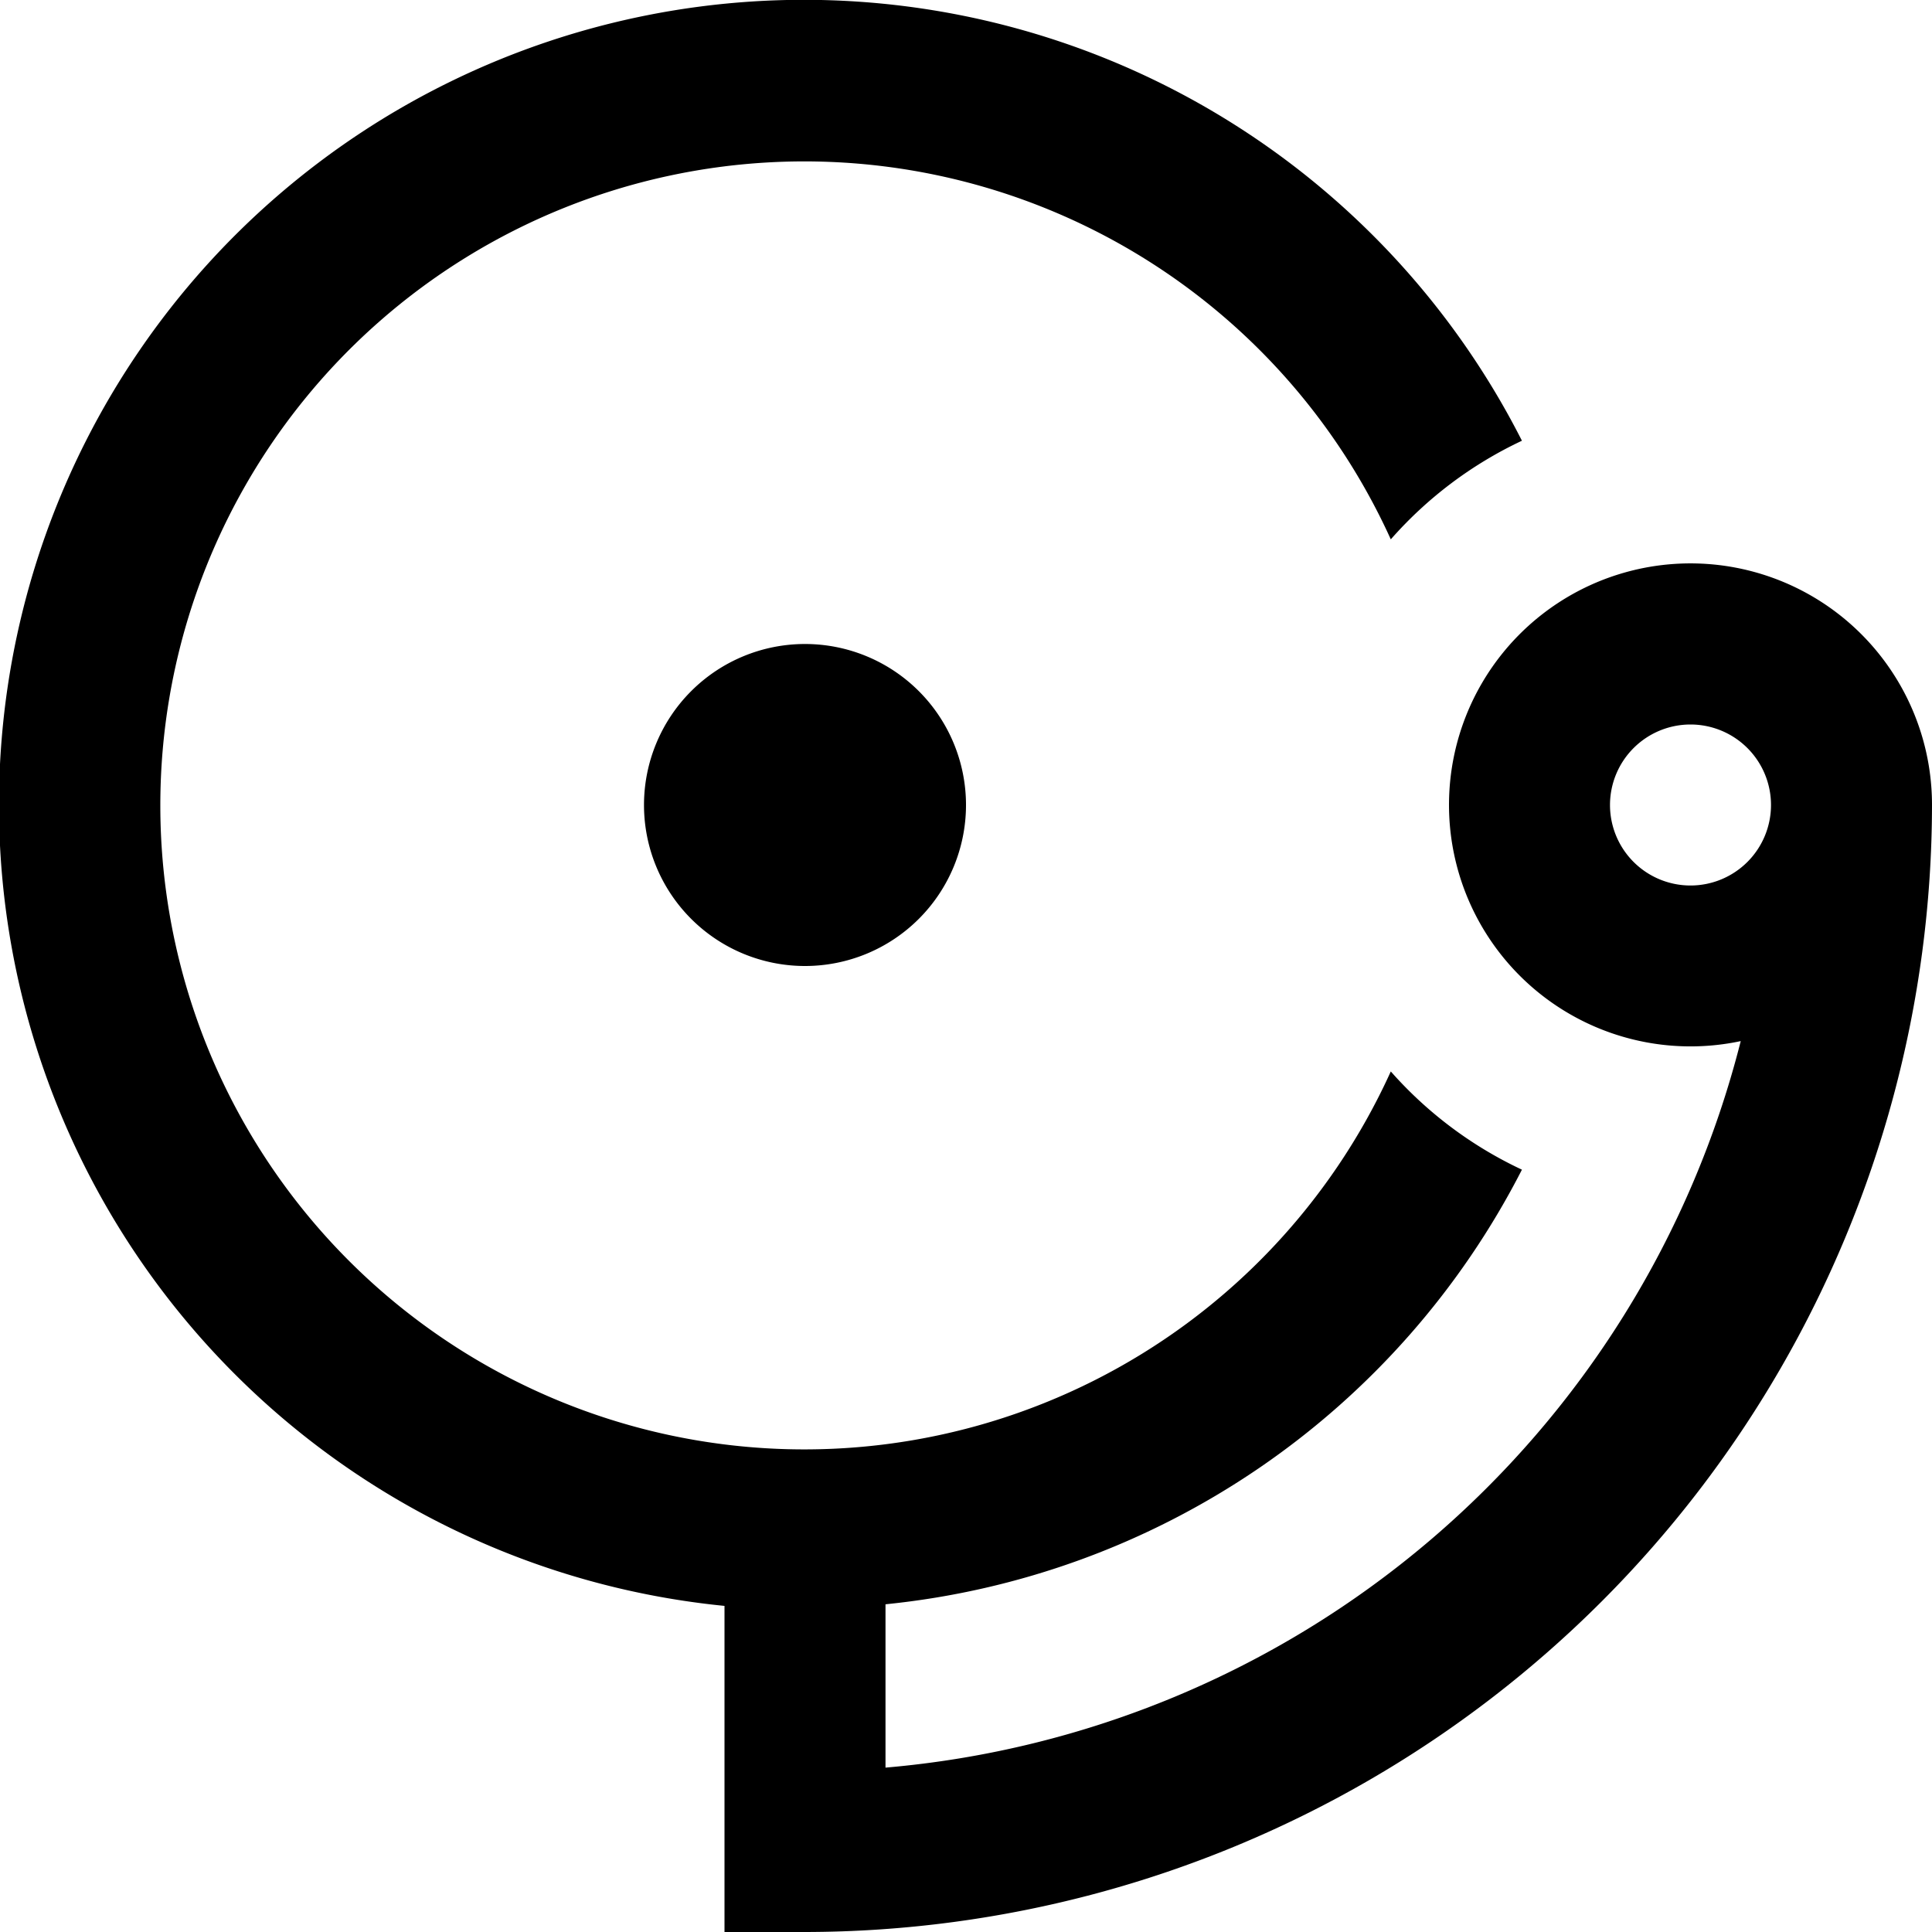 <svg id="Layer_1" height="512" viewBox="0 0 24 24" width="512" xmlns="http://www.w3.org/2000/svg" data-name="Layer 1"><path d="m10 8a2 2 0 1 1 -2 2 2 2 0 0 1 2-2zm14 2a14.015 14.015 0 0 1 -14 14h-1v-4.051a10 10 0 1 1 9.906-14.474 5 5 0 0 0 -1.629 1.225 8 8 0 1 0 0 6.61 5 5 0 0 0 1.629 1.22 10.005 10.005 0 0 1 -7.906 5.399v2.029a12.019 12.019 0 0 0 10.624-9.025 3 3 0 1 1 2.376-2.933zm-2 0a1 1 0 1 0 -1 1 1 1 0 0 0 1-1z"/></svg>